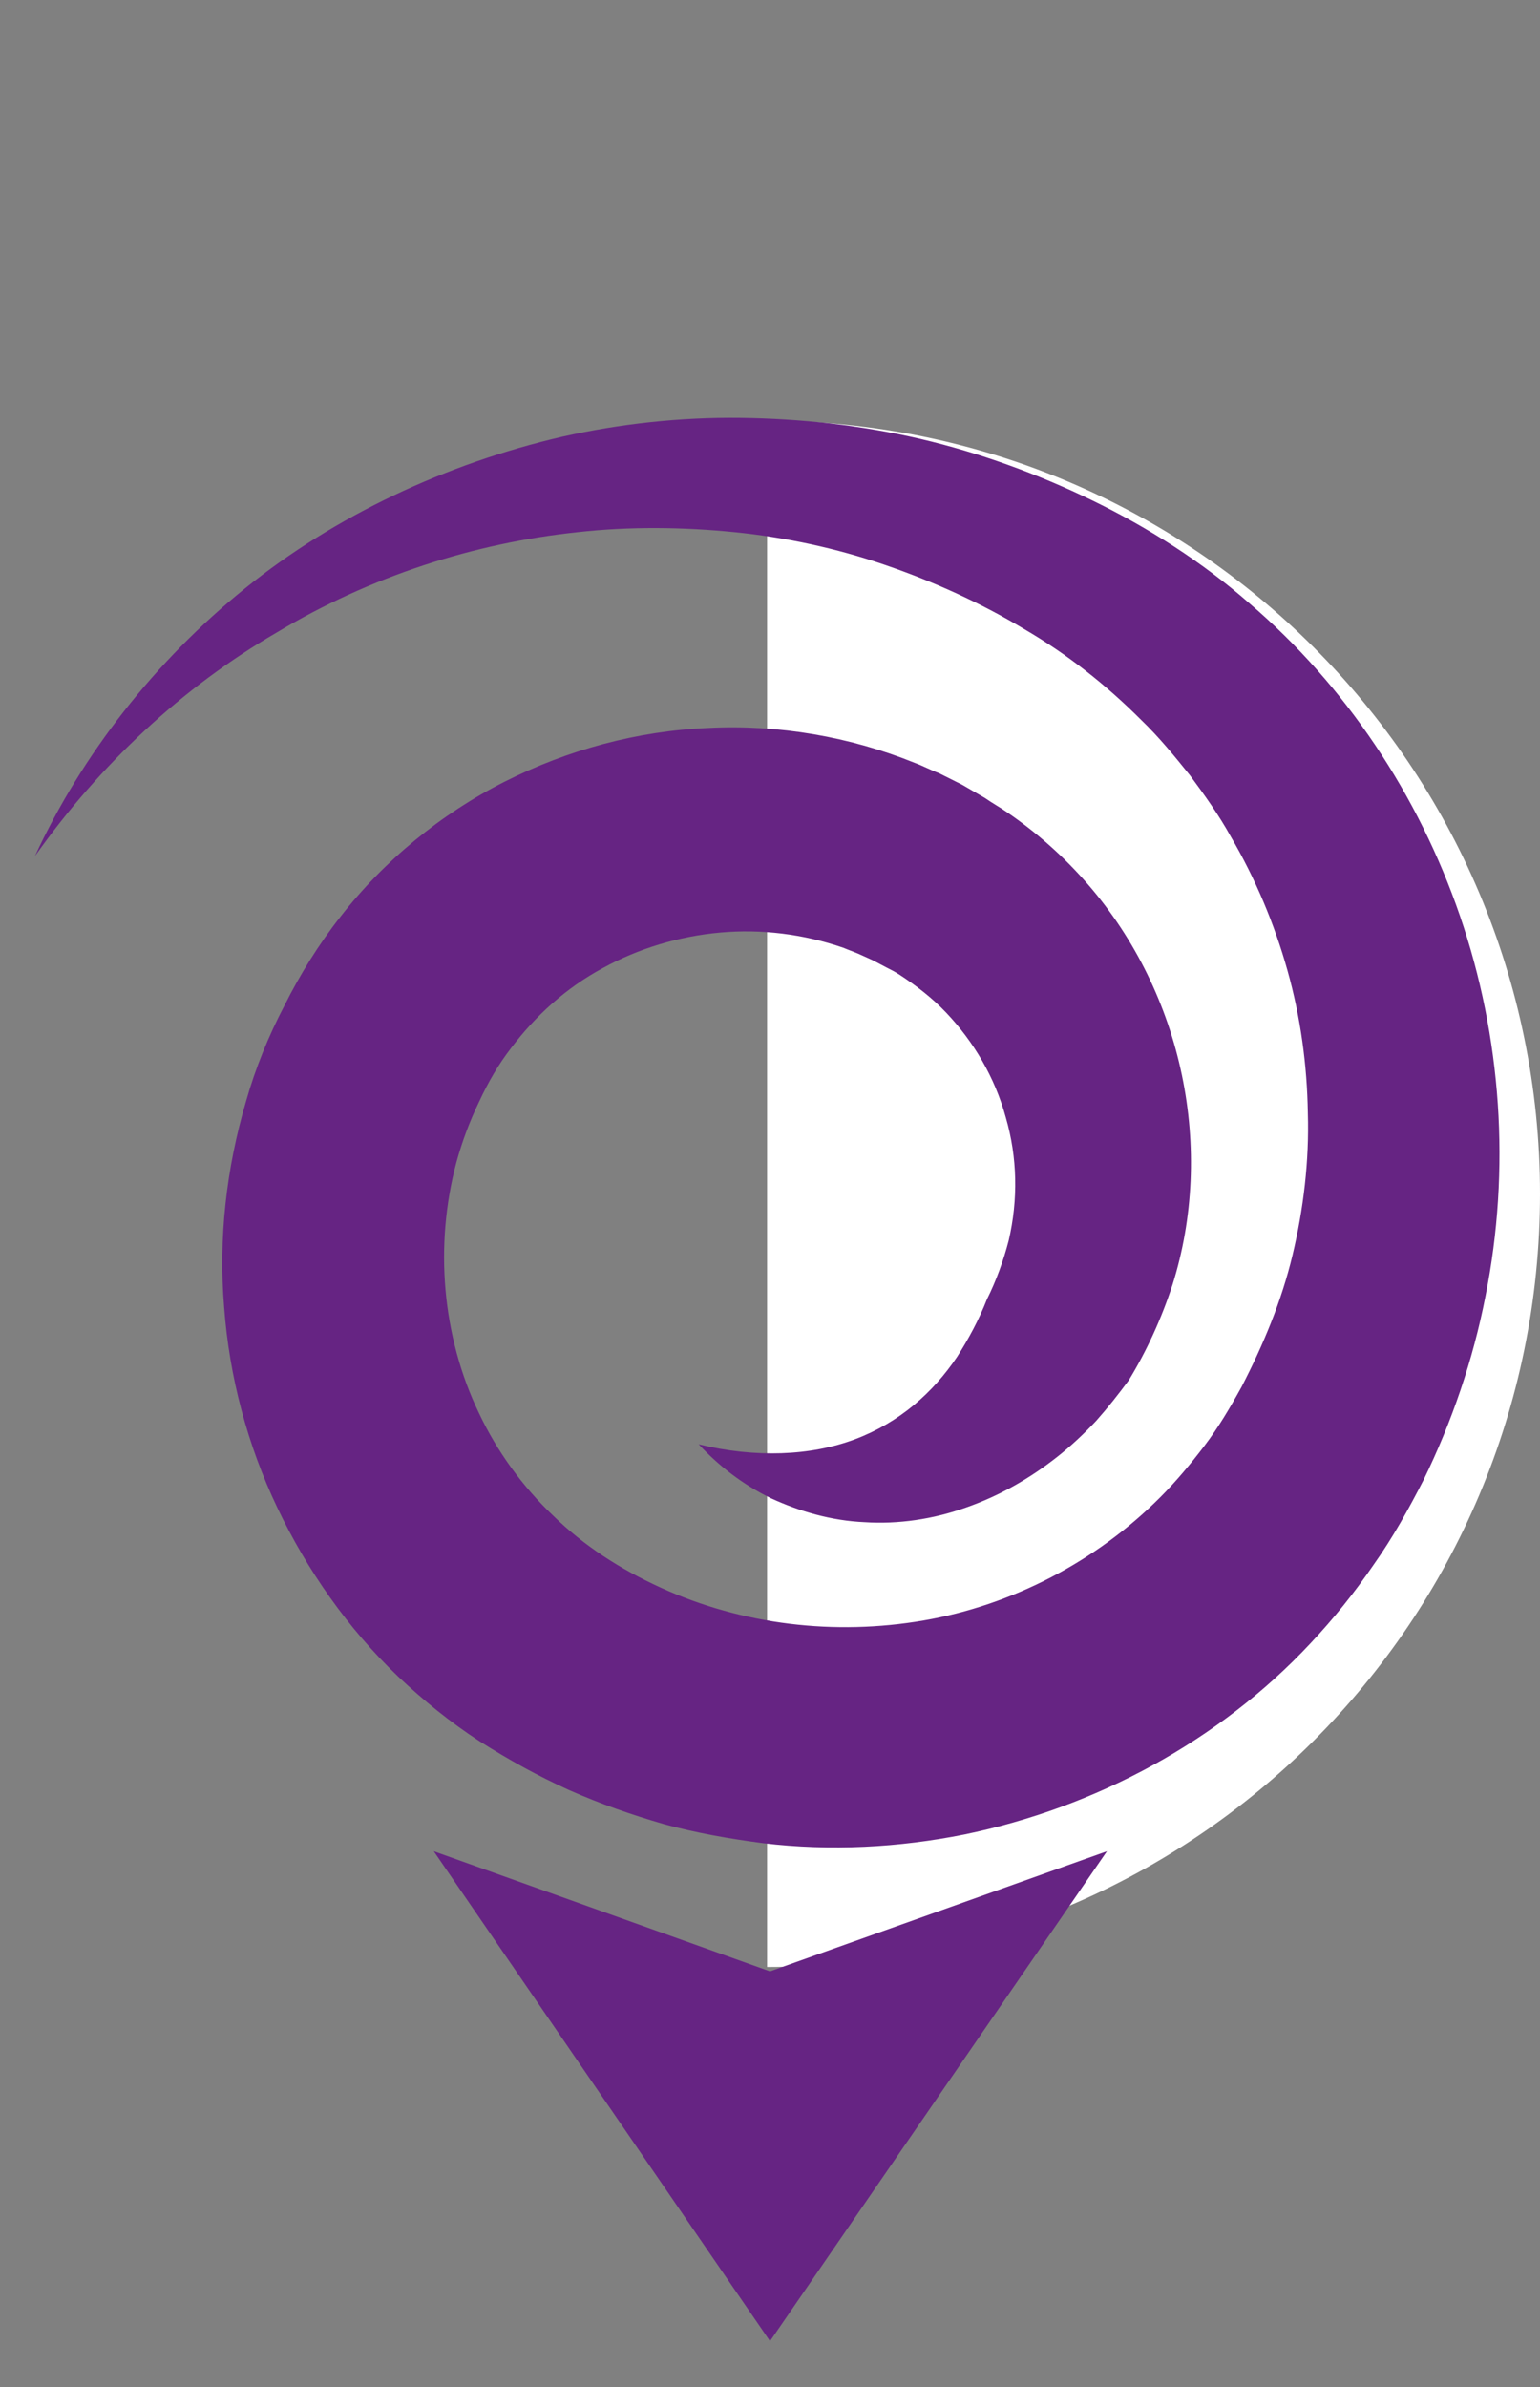 <?xml version="1.0" encoding="utf-8"?>
<!-- Generator: Adobe Illustrator 23.0.2, SVG Export Plug-In . SVG Version: 6.00 Build 0)  -->
<svg version="1.1" id="Слой_1" xmlns="http://www.w3.org/2000/svg" xmlns:xlink="http://www.w3.org/1999/xlink" x="0px" y="0px"
	 viewBox="0 0 211.6 327.9" style="enable-background:new 0 0 211.6 327.9;" xml:space="preserve">
<rect x="0" y="0" width="211.6" height="327.9" fill="#808080" stroke="none"/>
<style type="text/css">
	.st0{fill:#FFFFFF;}
	.st1{fill:#662483;}
</style>
<g id="Спираль">
	<path class="st0" d="M105.4,57.8c58.6,0,106.2,47.5,106.2,106.2s-47.5,106.2-106.2,106.2"/>
	<polygon class="st1" points="105.8,321.6 59.6,254.3 105.8,270.8 152.1,254.3 	"/>
	<path class="st1" d="M4.8,117.6c6.5-14,16.5-26.8,28.9-36.8S61.3,63.7,77.2,60c8-1.8,16.3-2.7,24.5-2.6c8.3,0.1,16.6,1,24.8,2.9
		c8.1,1.9,16.1,4.8,23.7,8.5c7.6,3.7,15,8.4,21.5,14.1c13.2,11.3,23.2,26.3,28.9,42.9s7,34.8,3.5,52.3c-1.7,8.7-4.6,17.2-8.5,25.2
		c-2,3.9-4.2,7.9-6.9,11.7c-2.6,3.8-5.5,7.4-8.6,10.7c-12.6,13.5-29.6,22.6-47.6,26.3c-9,1.8-18.4,2.3-27.6,1.2
		c-4.6-0.6-9.2-1.4-13.6-2.6c-4.5-1.3-8.8-2.8-13.1-4.7c-4.2-1.9-8.2-4.1-12.3-6.7c-4-2.6-7.7-5.6-11.2-8.9
		c-6.9-6.6-12.5-14.6-16.6-23.2c-4.1-8.6-6.6-18-7.3-27.5c-0.8-9.5,0.3-19.1,3-28.3c1.3-4.6,3.1-9,5.3-13.2
		c2.1-4.2,4.7-8.4,7.7-12.2c6-7.7,13.8-14.1,22.5-18.5s18.3-7,28-7.4c9.7-0.5,19.5,1.2,28.4,4.8c1.1,0.4,2.2,1,3.3,1.4l3.2,1.6
		l3.1,1.8c1,0.7,2.1,1.3,3.1,2c4.1,2.8,7.8,6.1,11.1,9.9c6.5,7.5,10.9,16.6,12.9,26.2c2,9.6,1.6,19.6-1.3,28.8
		c-1.5,4.6-3.5,9-6,13.1c-1.4,1.9-2.9,3.8-4.5,5.6c-1.6,1.7-3.4,3.4-5.3,4.9c-3.8,3-8,5.4-12.6,7c-4.5,1.6-9.3,2.3-13.9,2
		c-4.6-0.2-9-1.5-12.9-3.3c-3.9-1.9-7.2-4.5-9.9-7.4c7.8,1.9,15.4,1.6,21.5-0.7s10.7-6.4,14-11.3c1.6-2.5,3-5.1,4.1-7.9
		c1.3-2.6,2.3-5.4,3-8.1c1.3-5.6,1.2-11.4-0.4-16.9c-1.5-5.5-4.4-10.4-8.2-14.4c-1.9-2-4.1-3.7-6.4-5.2c-0.6-0.4-1.2-0.7-1.8-1
		l-1.9-1l-2-0.9c-0.7-0.3-1.3-0.5-2-0.8c-5.5-1.9-11.3-2.6-16.9-2.1c-5.7,0.5-11.3,2.2-16.2,4.9c-5,2.7-9.2,6.5-12.6,11
		c-1.7,2.2-3.1,4.6-4.4,7.4c-1.3,2.7-2.3,5.4-3.1,8.3c-3,11.3-2,23.8,3.1,34.4c2.5,5.3,6,10.1,10.2,14.1c4.2,4.1,9.1,7.3,14.8,9.9
		c11.2,5.1,23.9,6.6,36.1,4.5s23.7-8.1,32.5-16.9c2.2-2.2,4.2-4.6,6.1-7.1c1.9-2.5,3.5-5.2,5.1-8.1c3-5.8,5.5-11.8,7-18.1
		s2.3-12.9,2.1-19.5c-0.1-6.6-1-13.2-2.8-19.6c-1.8-6.4-4.4-12.6-7.8-18.4c-1.6-2.9-3.6-5.7-5.6-8.4c-2.1-2.6-4.2-5.2-6.7-7.6
		c-4.8-4.8-10.1-9-16.1-12.5c-6-3.6-12.4-6.5-19.1-8.8c-6.7-2.3-13.7-3.8-20.7-4.5s-14.3-0.8-21.5,0C65.1,74.6,50.8,79.2,38,86.9
		C25.1,94.4,13.8,104.9,4.8,117.6z"/>
</g>
</svg>
